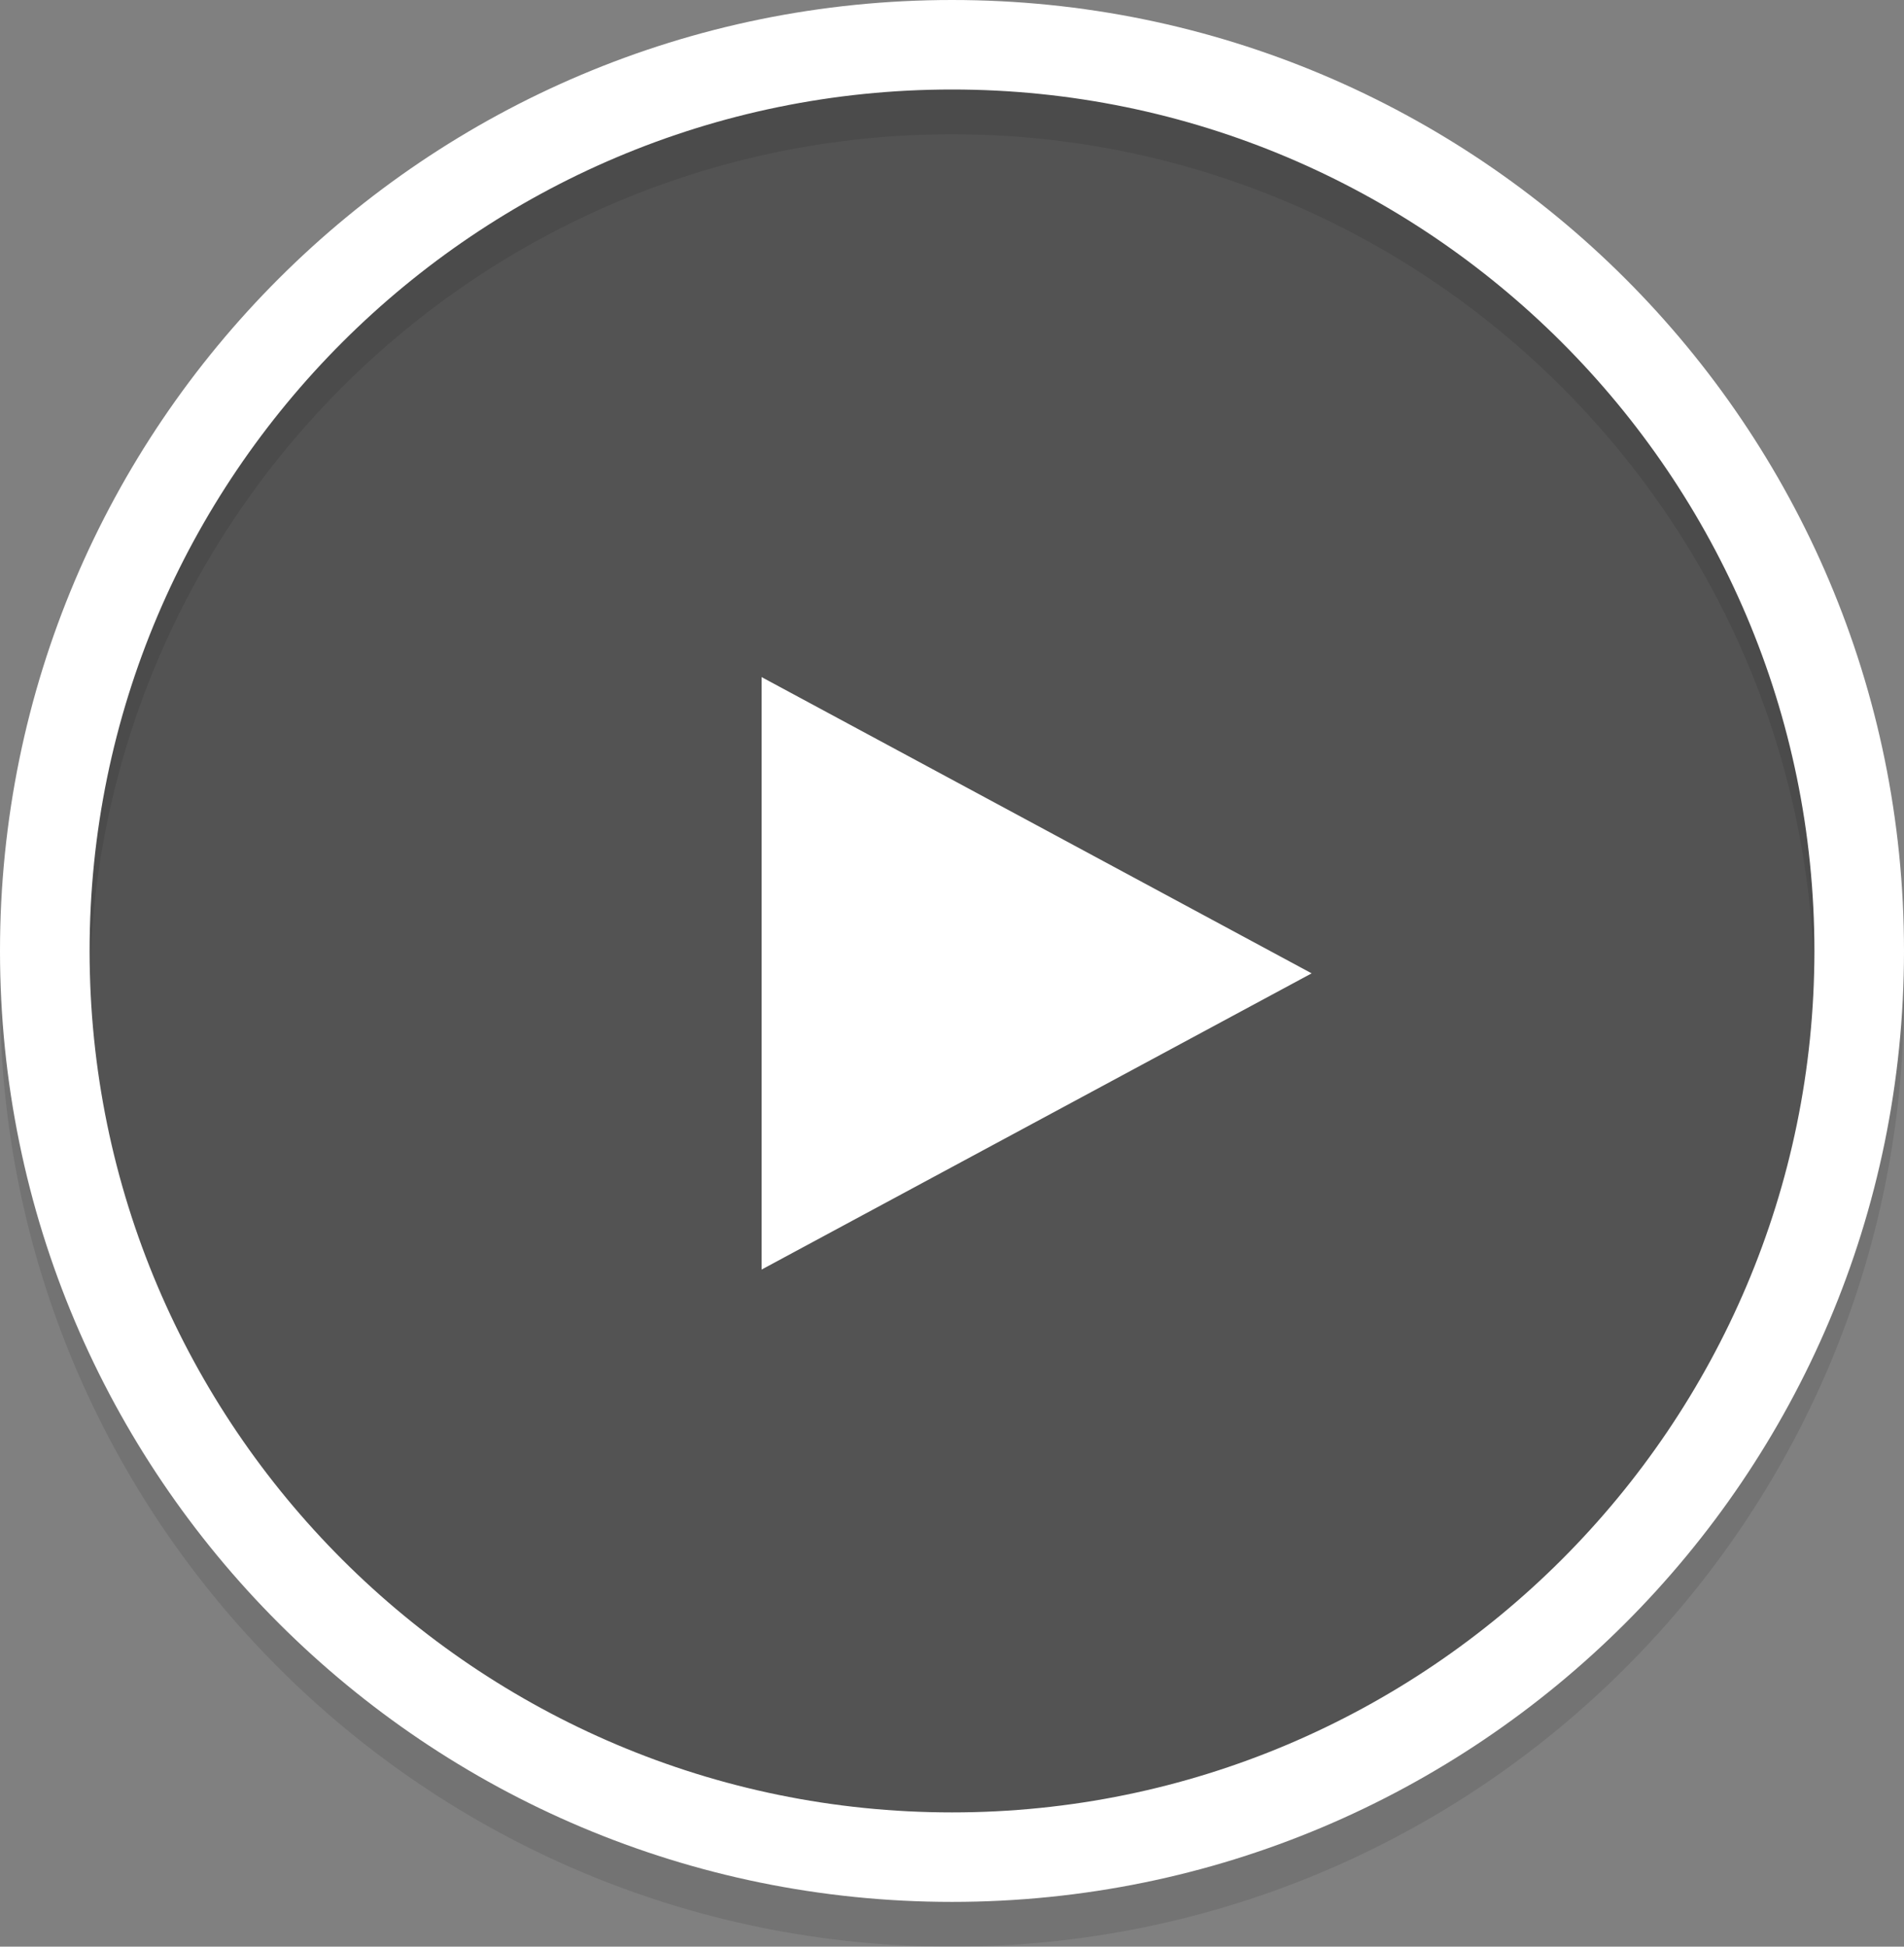 <?xml version="1.0" encoding="utf-8"?>
<!-- Generator: Adobe Illustrator 15.0.2, SVG Export Plug-In . SVG Version: 6.00 Build 0)  -->
<!DOCTYPE svg PUBLIC "-//W3C//DTD SVG 1.1//EN" "http://www.w3.org/Graphics/SVG/1.1/DTD/svg11.dtd">
<svg version="1.1" id="Ebene_1" xmlns="http://www.w3.org/2000/svg" xmlns:xlink="http://www.w3.org/1999/xlink" x="0px" y="0px"
	 width="90px" height="92px" viewBox="0 0 90 92" enable-background="new 0 0 90 92" xml:space="preserve">
<rect x="0" y="0" width="90" height="92" fill="#808080" stroke="none"/>
<circle opacity="0.35" enable-background="new    " cx="44.5" cy="45.442" r="43"/>
<g>
	<g opacity="0.1">
		<path d="M45,6.345c22.478,0,40.765,18.264,40.765,40.713c0,22.448-18.287,40.713-40.765,40.713S4.235,69.506,4.235,47.058
			C4.235,24.608,22.522,6.345,45,6.345 M45,2.115c-24.853,0-45,20.121-45,44.943C0,71.877,20.147,92,45,92
			c24.854,0,45-20.123,45-44.942C90,22.235,69.854,2.115,45,2.115L45,2.115z"/>
	</g>
	<g>
		<path fill="#FFFFFF" d="M45,4.23c22.478,0,40.765,18.264,40.765,40.712c0,22.448-18.287,40.713-40.765,40.713
			S4.235,67.391,4.235,44.942C4.235,22.494,22.522,4.23,45,4.23 M45,0C20.147,0,0,20.12,0,44.942c0,24.819,20.147,44.942,45,44.942
			c24.854,0,45-20.123,45-44.942C90,20.12,69.854,0,45,0L45,0z"/>
	</g>
</g>
<polygon fill="#FFFFFF" points="36,32 36,60 62,46.001 "/>
</svg>
